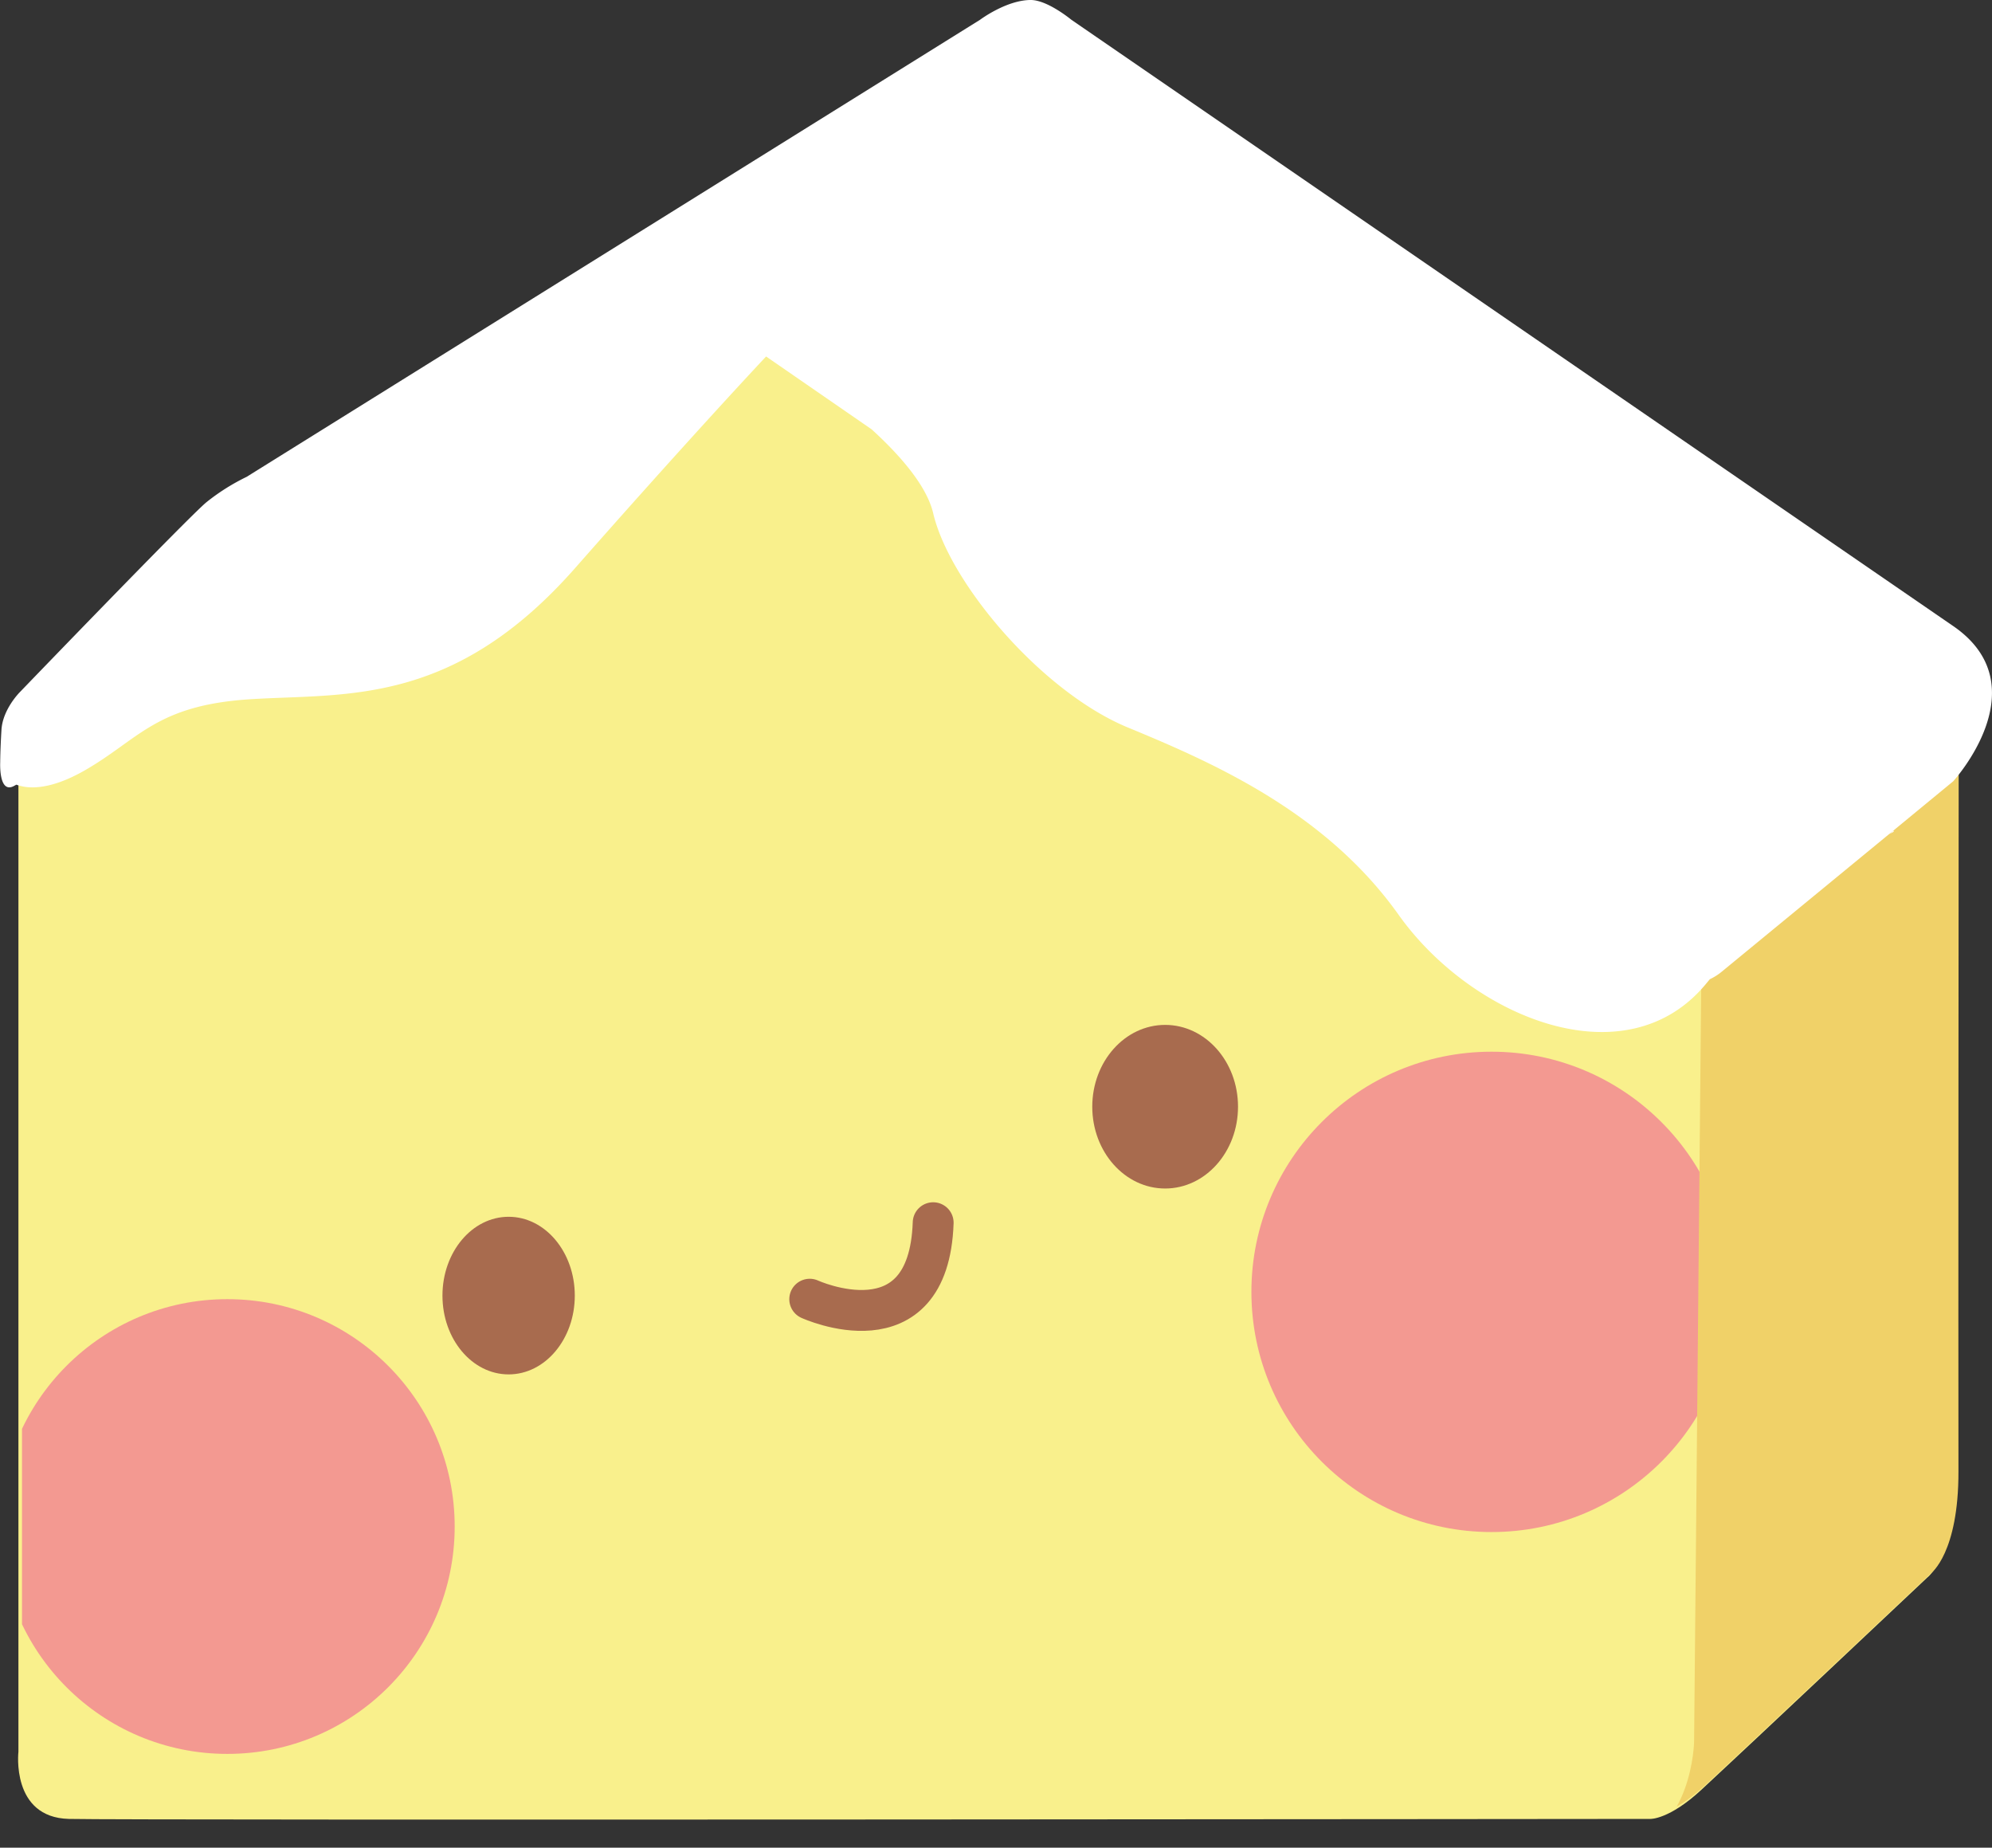 <svg id="Layer_1" data-name="Layer 1" xmlns="http://www.w3.org/2000/svg" xmlns:xlink="http://www.w3.org/1999/xlink" viewBox="0 0 584.96 542.51"><rect x="0" y="0" width="584.96" height="542.51" fill="#333333" stroke="none"/><defs><style>.cls-1,.cls-7{fill:none;}.cls-2{fill:#f9f08c;}.cls-3{clip-path:url(#clip-path);}.cls-4{fill:#f39991;}.cls-5{fill:#f0d168;}.cls-6{fill:#a86b4e;}.cls-7{stroke:#a86b4e;stroke-linecap:round;stroke-miterlimit:10;stroke-width:12px;}.cls-8{fill:#fff;}</style><clipPath id="clip-path" transform="translate(-3.96 -21.8)"><path class="cls-1" d="M10.42,234.87v300s-2.24,19.29,14.8,19.73,464.46,0,464.46,0,5.48.19,14.91-8.53C517.87,533.81,571,483.75,571,483.75s8.14-5.94,8.07-30c-.08-30.06.07-209.42.07-209.42L300.56,40.7Z"/></clipPath></defs><path id="House" class="cls-2" d="M9.37,236.13v300s-2.24,19.29,14.8,19.74,464.46,0,464.46,0,5.48.2,14.91-8.52C516.81,535.07,569.91,485,569.91,485s8.13-5.94,8.07-30c-.08-30.06.06-209.42.06-209.42L299.5,42Z" transform="translate(-3.96 -21.8)"/><g id="House_Clip" data-name="House Clip"><g class="cls-3"><circle class="cls-4" cx="66.76" cy="448.22" r="66.76"/><circle class="cls-4" cx="438" cy="379.32" r="70.52"/><path id="Shadow" class="cls-5" d="M504.06,255l-2.62,278.17s-.44,27.07-21,31,102.18-53.27,102.18-53.27L584.41,255l3.5-57.64Z" transform="translate(-3.96 -21.8)"/></g></g><ellipse class="cls-6" cx="149.36" cy="380.41" rx="19.43" ry="23.14"/><ellipse class="cls-6" cx="342.15" cy="324.95" rx="21.4" ry="24.02"/><path class="cls-7" d="M241.74,403.27s34.94,16,36.25-22.46" transform="translate(-3.96 -21.8)"/><path class="cls-8" d="M577.51,251.22,560,265.64l-1.21,1-49.25,40.48a16.08,16.08,0,0,1-3.47,2.19h0l-1,1.2c-23.58,28.82-69,10-90.39-20.09s-54.15-44.55-79.48-55S282.79,193,278,172.51c-1.86-7.93-9.45-16.77-18.07-24.64l-31-21.4c-4.7,5-25,26.82-56.15,62.2-35.81,40.61-67.25,36.68-95.2,38.43s-32.75,11.79-48.91,21c-10.47,5.94-16.77,5.28-19.91,4.09l-.74.41c-4.47,2.35-4-6.93-4-6.93s0-3.47.37-9.58,5.44-11.11,5.44-11.11,49.32-51.2,54.69-55.67a62.18,62.18,0,0,1,11.87-7.5L291.75,27.61s7.75-5.81,14.9-5.81c4.92,0,11.93,5.81,11.93,5.81l258.93,178C603.17,223.24,577.51,251.22,577.51,251.22Z" transform="translate(-3.96 -21.8)"/><path class="cls-8" d="M560.08,266s-.46.23-1.3.68l1.21-1Z" transform="translate(-3.96 -21.8)"/></svg>